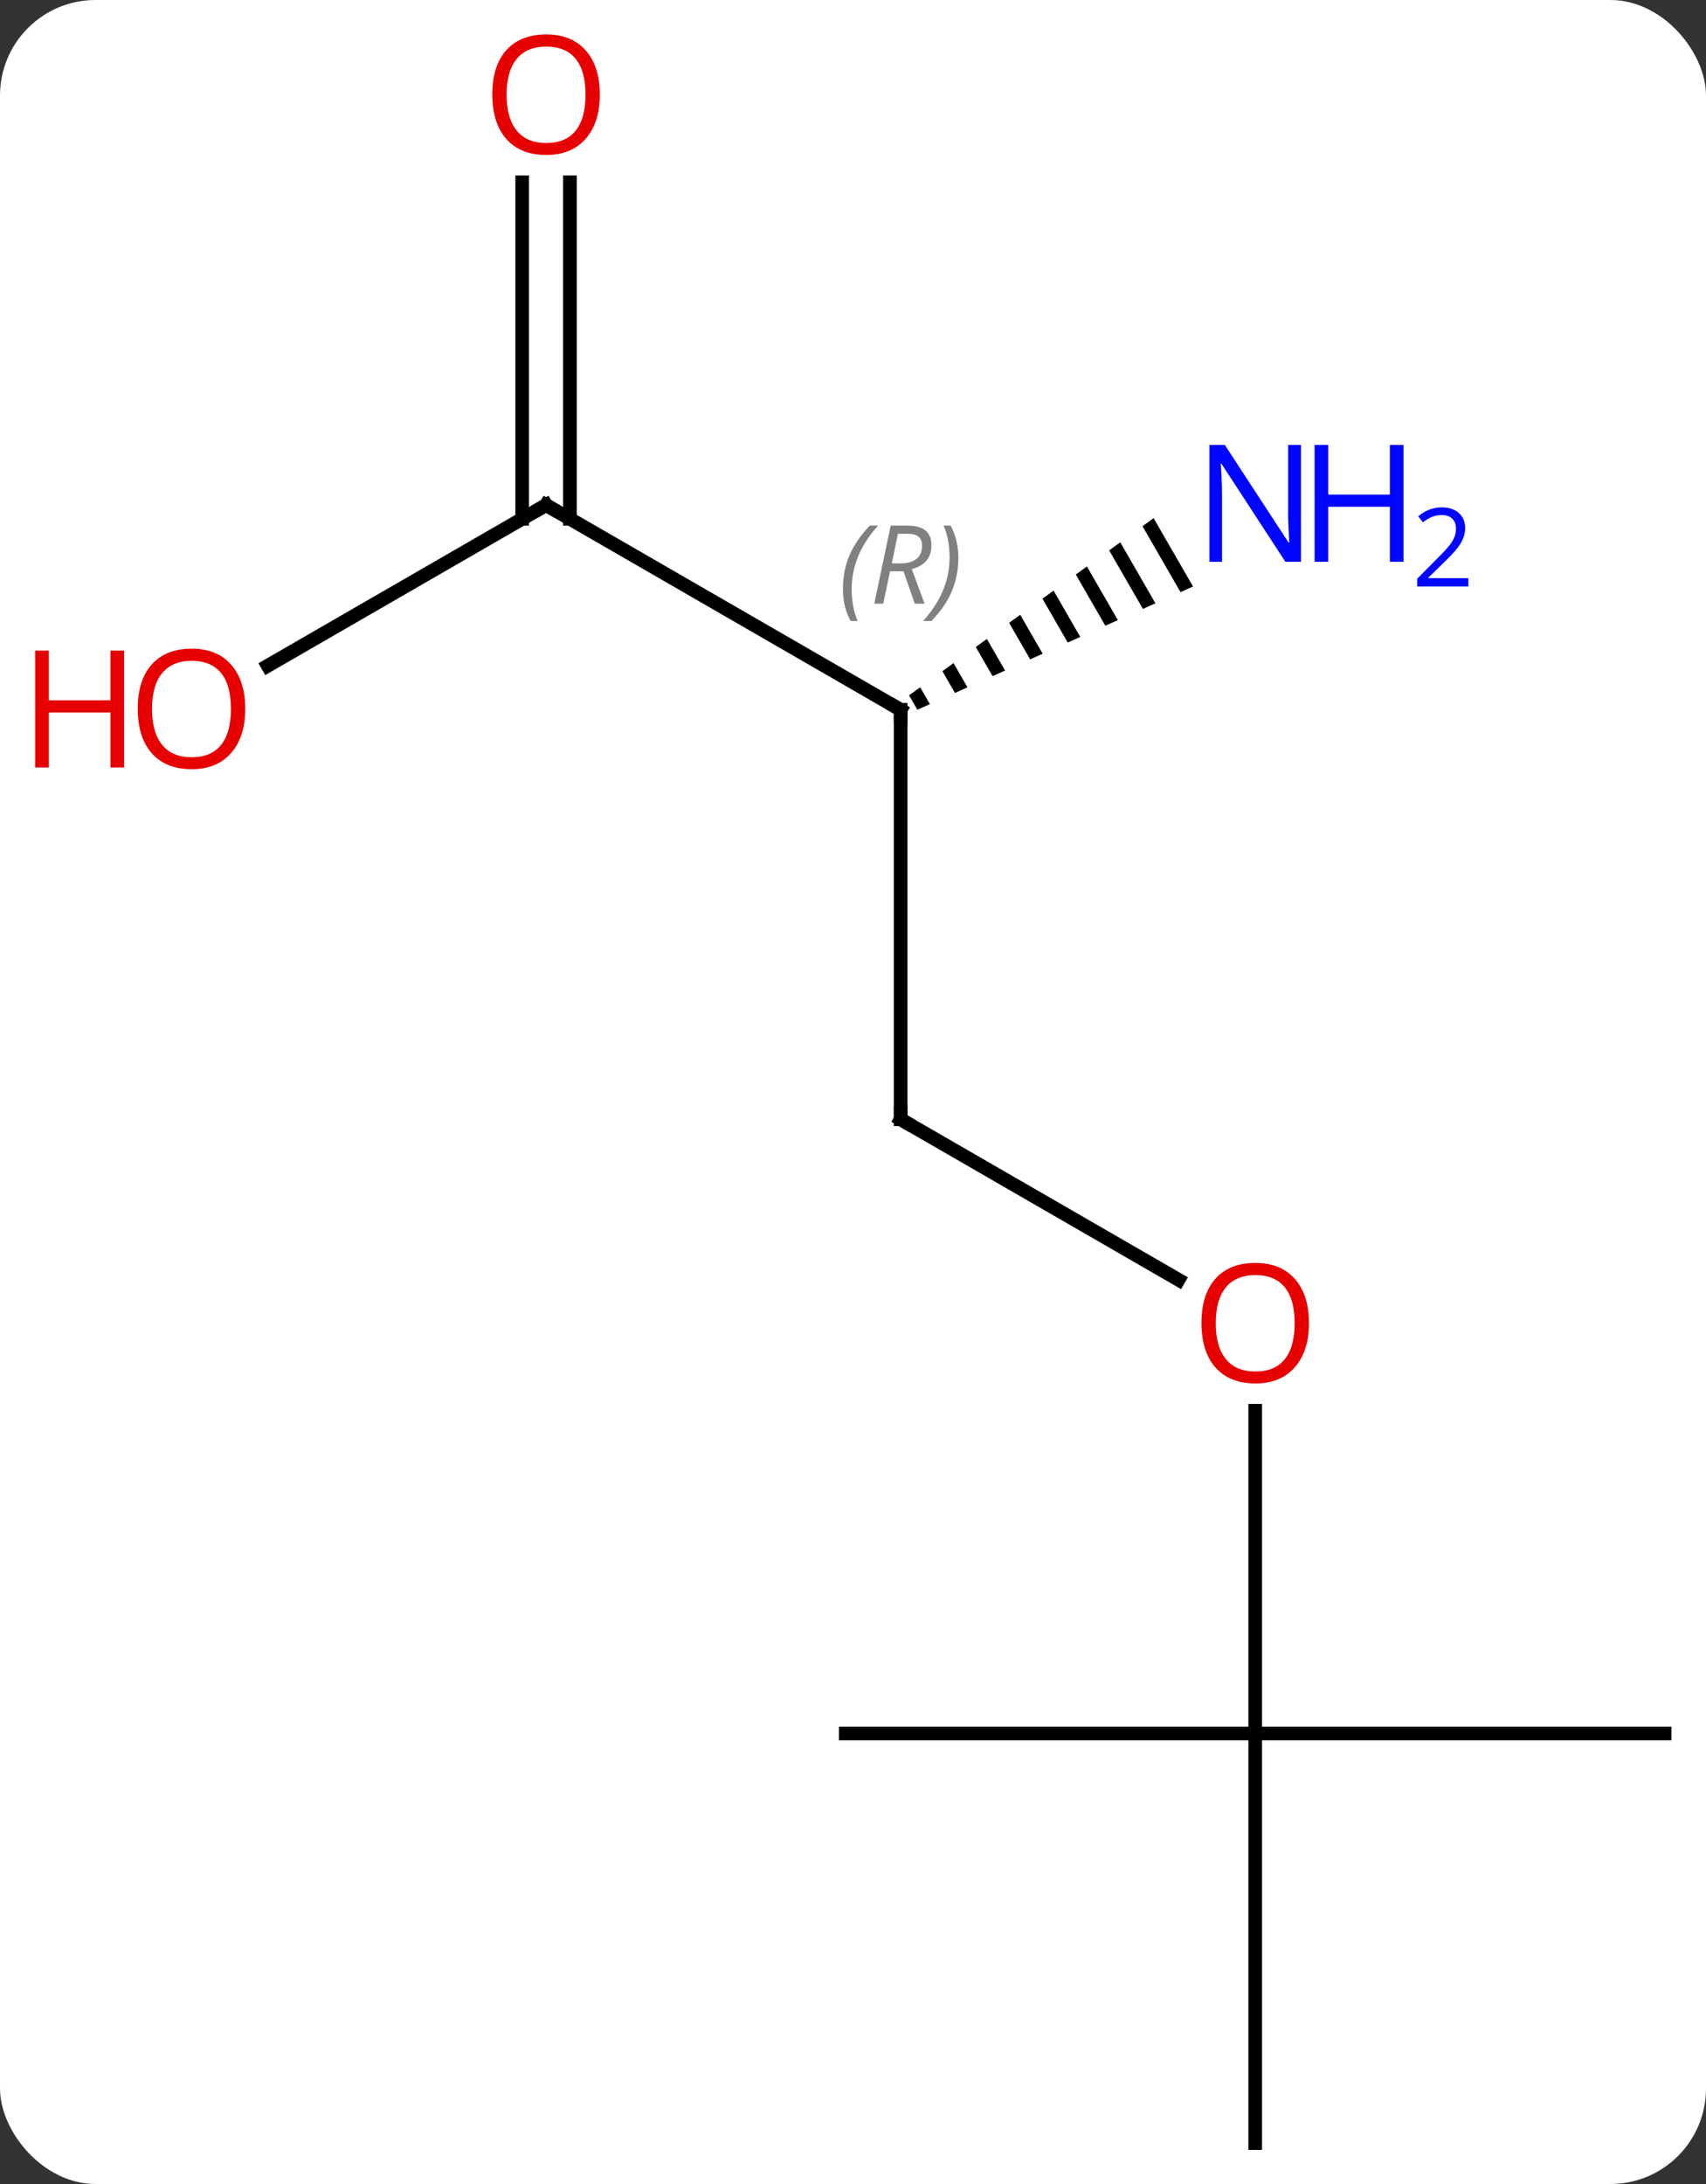 <svg width="125" viewBox="0 0 125 160" style="fill-opacity:1; color-rendering:auto; color-interpolation:auto; text-rendering:auto; stroke:black; stroke-linecap:square; stroke-miterlimit:10; shape-rendering:auto; stroke-opacity:1; fill:black; stroke-dasharray:none; font-weight:normal; stroke-width:1; font-family:'Open Sans'; font-style:normal; stroke-linejoin:miter; font-size:12; stroke-dashoffset:0; image-rendering:auto;" height="160" class="cas-substance-image" xmlns:xlink="http://www.w3.org/1999/xlink" xmlns="http://www.w3.org/2000/svg"><rect x="0" y="0" width="125" height="160" fill="#333333" stroke="none"/><svg class="cas-substance-single-component"><rect y="0" x="0" width="125" stroke="none" ry="7" rx="7" height="160" fill="white" class="cas-substance-group"/><svg y="0" x="0" width="125" viewBox="0 0 125 160" style="fill:black;" height="160" class="cas-substance-single-component-image"><svg><g><g transform="translate(68,82)" style="text-rendering:geometricPrecision; color-rendering:optimizeQuality; color-interpolation:linearRGB; stroke-linecap:butt; image-rendering:optimizeQuality;"><line y2="-30" y1="0" x2="-2.01" x1="-2.01" style="fill:none;"/><line y2="11.759" y1="0" x2="18.356" x1="-2.01" style="fill:none;"/><line y2="-45" y1="-30" x2="-27.99" x1="-2.01" style="fill:none;"/><path style="stroke:none;" d="M16.526 -44.04 L15.712 -43.45 L15.712 -43.45 L18.496 -38.622 L18.496 -38.622 L19.414 -39.032 L19.414 -39.032 L16.526 -44.04 ZM14.083 -42.27 L13.268 -41.68 L13.268 -41.68 L15.742 -37.391 L15.742 -37.391 L16.66 -37.801 L16.66 -37.801 L14.083 -42.27 ZM11.639 -40.5 L10.825 -39.91 L10.825 -39.91 L12.988 -36.16 L12.988 -36.16 L13.906 -36.57 L13.906 -36.57 L11.639 -40.5 ZM9.196 -38.731 L8.381 -38.141 L8.381 -38.141 L10.234 -34.928 L11.152 -35.339 L11.152 -35.339 L9.196 -38.731 ZM6.752 -36.961 L5.938 -36.371 L5.938 -36.371 L7.48 -33.697 L7.48 -33.697 L8.398 -34.108 L8.398 -34.108 L6.752 -36.961 ZM4.309 -35.191 L3.494 -34.601 L3.494 -34.601 L4.726 -32.466 L4.726 -32.466 L5.644 -32.877 L4.309 -35.191 ZM1.865 -33.421 L1.051 -32.831 L1.051 -32.831 L1.971 -31.235 L1.971 -31.235 L2.889 -31.645 L2.889 -31.645 L1.865 -33.421 ZM-0.578 -31.651 L-1.393 -31.061 L-1.393 -31.061 L-0.783 -30.004 L-0.783 -30.004 L0.135 -30.414 L0.135 -30.414 L-0.578 -31.651 Z"/><line y2="45" y1="21.352" x2="23.97" x1="23.97" style="fill:none;"/><line y2="-33.226" y1="-45" x2="-48.383" x1="-27.99" style="fill:none;"/><line y2="-68.648" y1="-43.99" x2="-26.24" x1="-26.24" style="fill:none;"/><line y2="-68.648" y1="-43.99" x2="-29.74" x1="-29.74" style="fill:none;"/><line y2="45" y1="45" x2="-6.03" x1="23.97" style="fill:none;"/><line y2="75" y1="45" x2="23.97" x1="23.97" style="fill:none;"/><line y2="45" y1="45" x2="53.97" x1="23.97" style="fill:none;"/><path style="fill:none; stroke-miterlimit:5;" d="M-2.01 -0.5 L-2.01 0 L-1.577 0.25"/><path style="fill:none; stroke-miterlimit:5;" d="M-2.01 -29.5 L-2.01 -30 L-2.443 -30.25"/></g><g transform="translate(68,82)" style="stroke-linecap:butt; font-size:8px; fill:gray; text-rendering:geometricPrecision; image-rendering:optimizeQuality; color-rendering:optimizeQuality; font-family:'Open Sans'; font-style:italic; stroke:gray; color-interpolation:linearRGB; stroke-miterlimit:5;"><path style="stroke:none;" d="M-6.239 -38.836 Q-6.239 -40.164 -5.77 -41.289 Q-5.301 -42.414 -4.27 -43.492 L-3.66 -43.492 Q-4.629 -42.43 -5.114 -41.258 Q-5.598 -40.086 -5.598 -38.852 Q-5.598 -37.523 -5.16 -36.508 L-5.676 -36.508 Q-6.239 -37.539 -6.239 -38.836 ZM-2.785 -40.148 L-3.285 -37.773 L-3.942 -37.773 L-2.739 -43.492 L-1.488 -43.492 Q0.246 -43.492 0.246 -42.055 Q0.246 -40.695 -1.192 -40.305 L-0.254 -37.773 L-0.973 -37.773 L-1.801 -40.148 L-2.785 -40.148 ZM-2.207 -42.898 Q-2.598 -40.977 -2.66 -40.727 L-2.004 -40.727 Q-1.254 -40.727 -0.848 -41.055 Q-0.442 -41.383 -0.442 -42.008 Q-0.442 -42.477 -0.7 -42.688 Q-0.957 -42.898 -1.551 -42.898 L-2.207 -42.898 ZM2.219 -41.148 Q2.219 -39.82 1.742 -38.688 Q1.265 -37.555 0.25 -36.508 L-0.36 -36.508 Q1.578 -38.664 1.578 -41.148 Q1.578 -42.477 1.14 -43.492 L1.656 -43.492 Q2.219 -42.43 2.219 -41.148 Z"/></g><g transform="translate(68,82)" style="stroke-linecap:butt; fill:rgb(230,0,0); text-rendering:geometricPrecision; color-rendering:optimizeQuality; image-rendering:optimizeQuality; font-family:'Open Sans'; stroke:rgb(230,0,0); color-interpolation:linearRGB; stroke-miterlimit:5;"><path style="stroke:none;" d="M27.907 14.93 Q27.907 16.992 26.868 18.172 Q25.829 19.352 23.986 19.352 Q22.095 19.352 21.064 18.188 Q20.032 17.023 20.032 14.914 Q20.032 12.82 21.064 11.672 Q22.095 10.523 23.986 10.523 Q25.845 10.523 26.876 11.695 Q27.907 12.867 27.907 14.93 ZM21.079 14.93 Q21.079 16.664 21.822 17.57 Q22.564 18.477 23.986 18.477 Q25.407 18.477 26.134 17.578 Q26.861 16.68 26.861 14.93 Q26.861 13.195 26.134 12.305 Q25.407 11.414 23.986 11.414 Q22.564 11.414 21.822 12.312 Q21.079 13.211 21.079 14.93 Z"/><path style="fill:none; stroke:black;" d="M-27.557 -44.75 L-27.99 -45 L-28.423 -44.75"/><path style="fill:rgb(0,5,255); stroke:none;" d="M27.322 -40.844 L26.181 -40.844 L21.493 -48.031 L21.447 -48.031 Q21.54 -46.766 21.54 -45.719 L21.54 -40.844 L20.618 -40.844 L20.618 -49.406 L21.743 -49.406 L26.415 -42.25 L26.462 -42.25 Q26.462 -42.406 26.415 -43.266 Q26.368 -44.125 26.384 -44.5 L26.384 -49.406 L27.322 -49.406 L27.322 -40.844 Z"/><path style="fill:rgb(0,5,255); stroke:none;" d="M34.837 -40.844 L33.837 -40.844 L33.837 -44.875 L29.322 -44.875 L29.322 -40.844 L28.322 -40.844 L28.322 -49.406 L29.322 -49.406 L29.322 -45.766 L33.837 -45.766 L33.837 -49.406 L34.837 -49.406 L34.837 -40.844 Z"/><path style="fill:rgb(0,5,255); stroke:none;" d="M39.587 -39.034 L35.837 -39.034 L35.837 -39.597 L37.337 -41.112 Q38.025 -41.8 38.243 -42.097 Q38.462 -42.394 38.572 -42.675 Q38.681 -42.956 38.681 -43.284 Q38.681 -43.737 38.407 -44.003 Q38.134 -44.269 37.634 -44.269 Q37.29 -44.269 36.97 -44.152 Q36.65 -44.034 36.259 -43.737 L35.915 -44.175 Q36.697 -44.831 37.634 -44.831 Q38.431 -44.831 38.892 -44.417 Q39.353 -44.003 39.353 -43.316 Q39.353 -42.769 39.048 -42.237 Q38.743 -41.706 37.9 -40.894 L36.65 -39.675 L36.65 -39.644 L39.587 -39.644 L39.587 -39.034 Z"/><path style="stroke:none;" d="M-50.032 -30.07 Q-50.032 -28.008 -51.072 -26.828 Q-52.111 -25.648 -53.954 -25.648 Q-55.845 -25.648 -56.876 -26.812 Q-57.907 -27.977 -57.907 -30.086 Q-57.907 -32.18 -56.876 -33.328 Q-55.845 -34.477 -53.954 -34.477 Q-52.095 -34.477 -51.064 -33.305 Q-50.032 -32.133 -50.032 -30.07 ZM-56.861 -30.07 Q-56.861 -28.336 -56.118 -27.43 Q-55.376 -26.523 -53.954 -26.523 Q-52.532 -26.523 -51.806 -27.422 Q-51.079 -28.32 -51.079 -30.07 Q-51.079 -31.805 -51.806 -32.695 Q-52.532 -33.586 -53.954 -33.586 Q-55.376 -33.586 -56.118 -32.688 Q-56.861 -31.789 -56.861 -30.07 Z"/><path style="stroke:none;" d="M-58.907 -25.773 L-59.907 -25.773 L-59.907 -29.805 L-64.423 -29.805 L-64.423 -25.773 L-65.423 -25.773 L-65.423 -34.336 L-64.423 -34.336 L-64.423 -30.695 L-59.907 -30.695 L-59.907 -34.336 L-58.907 -34.336 L-58.907 -25.773 Z"/><path style="stroke:none;" d="M-24.052 -75.07 Q-24.052 -73.008 -25.092 -71.828 Q-26.131 -70.648 -27.974 -70.648 Q-29.865 -70.648 -30.896 -71.812 Q-31.927 -72.977 -31.927 -75.086 Q-31.927 -77.18 -30.896 -78.328 Q-29.865 -79.477 -27.974 -79.477 Q-26.115 -79.477 -25.084 -78.305 Q-24.052 -77.133 -24.052 -75.07 ZM-30.881 -75.07 Q-30.881 -73.336 -30.138 -72.43 Q-29.396 -71.523 -27.974 -71.523 Q-26.552 -71.523 -25.826 -72.422 Q-25.099 -73.32 -25.099 -75.07 Q-25.099 -76.805 -25.826 -77.695 Q-26.552 -78.586 -27.974 -78.586 Q-29.396 -78.586 -30.138 -77.688 Q-30.881 -76.789 -30.881 -75.07 Z"/></g></g></svg></svg></svg></svg>
